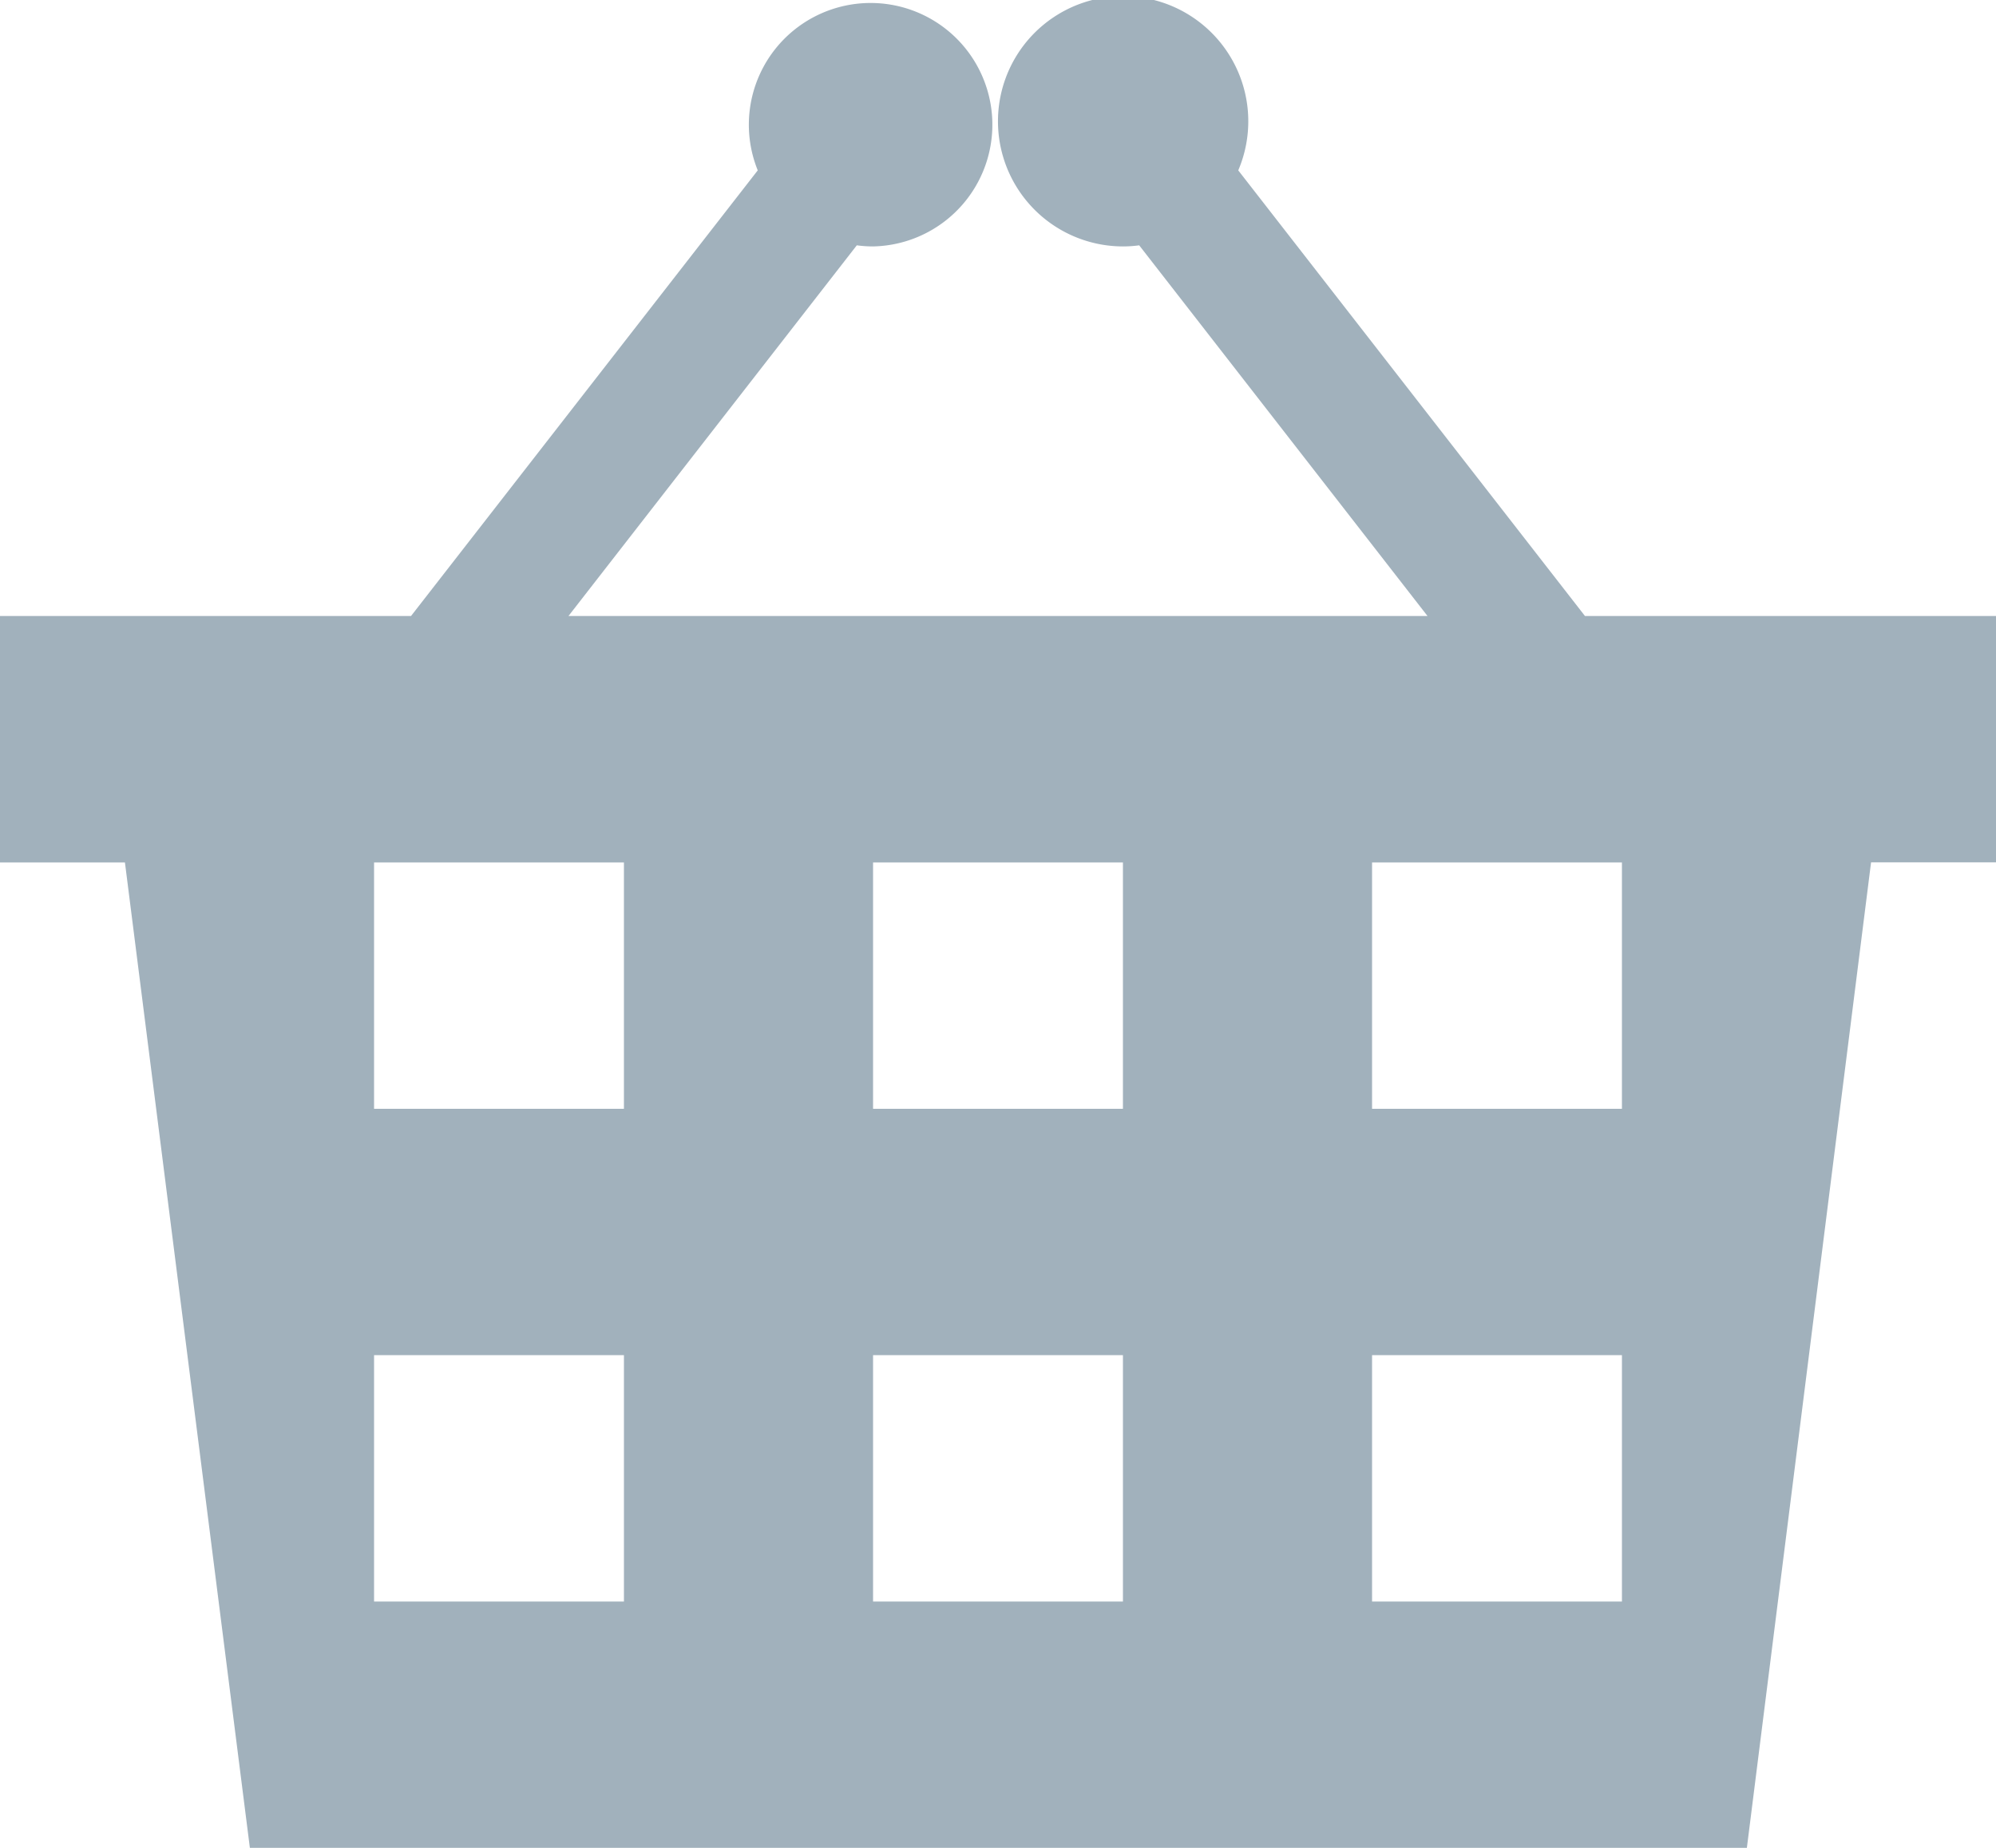 <svg xmlns="http://www.w3.org/2000/svg" width="27" height="25" viewBox="0 0 27 25">
<defs>
    <style>
      .cls-1 {
        fill: #a1b1bc;
        fill-rule: evenodd;
      }
    </style>
  </defs>
  <path class="cls-1" d="M1537.44,45.334l-4.69-6.029a1.693,1.693,0,1,0-1.56,1.029,1.643,1.643,0,0,0,.22-0.015l3.9,5.015h-11.62l3.9-5.015a1.643,1.643,0,0,0,.22.015,1.647,1.647,0,1,0-1.56-1.029l-4.69,6.029H1516v3.334h1.69L1519.38,62h20.25l1.68-13.333H1543V45.334h-5.56Zm-13,13.334h-3.38V55.334h3.38v3.334Zm0-6.667h-3.38V48.668h3.38V52Zm6.75,6.667h-3.38V55.334h3.38v3.334Zm0-6.667h-3.38V48.668h3.38V52Zm6.75,6.667h-3.38V55.334h3.38v3.334Zm0-6.667h-3.38V48.668h3.38V52Z" transform="translate(-1516 -37)"/>
</svg>
